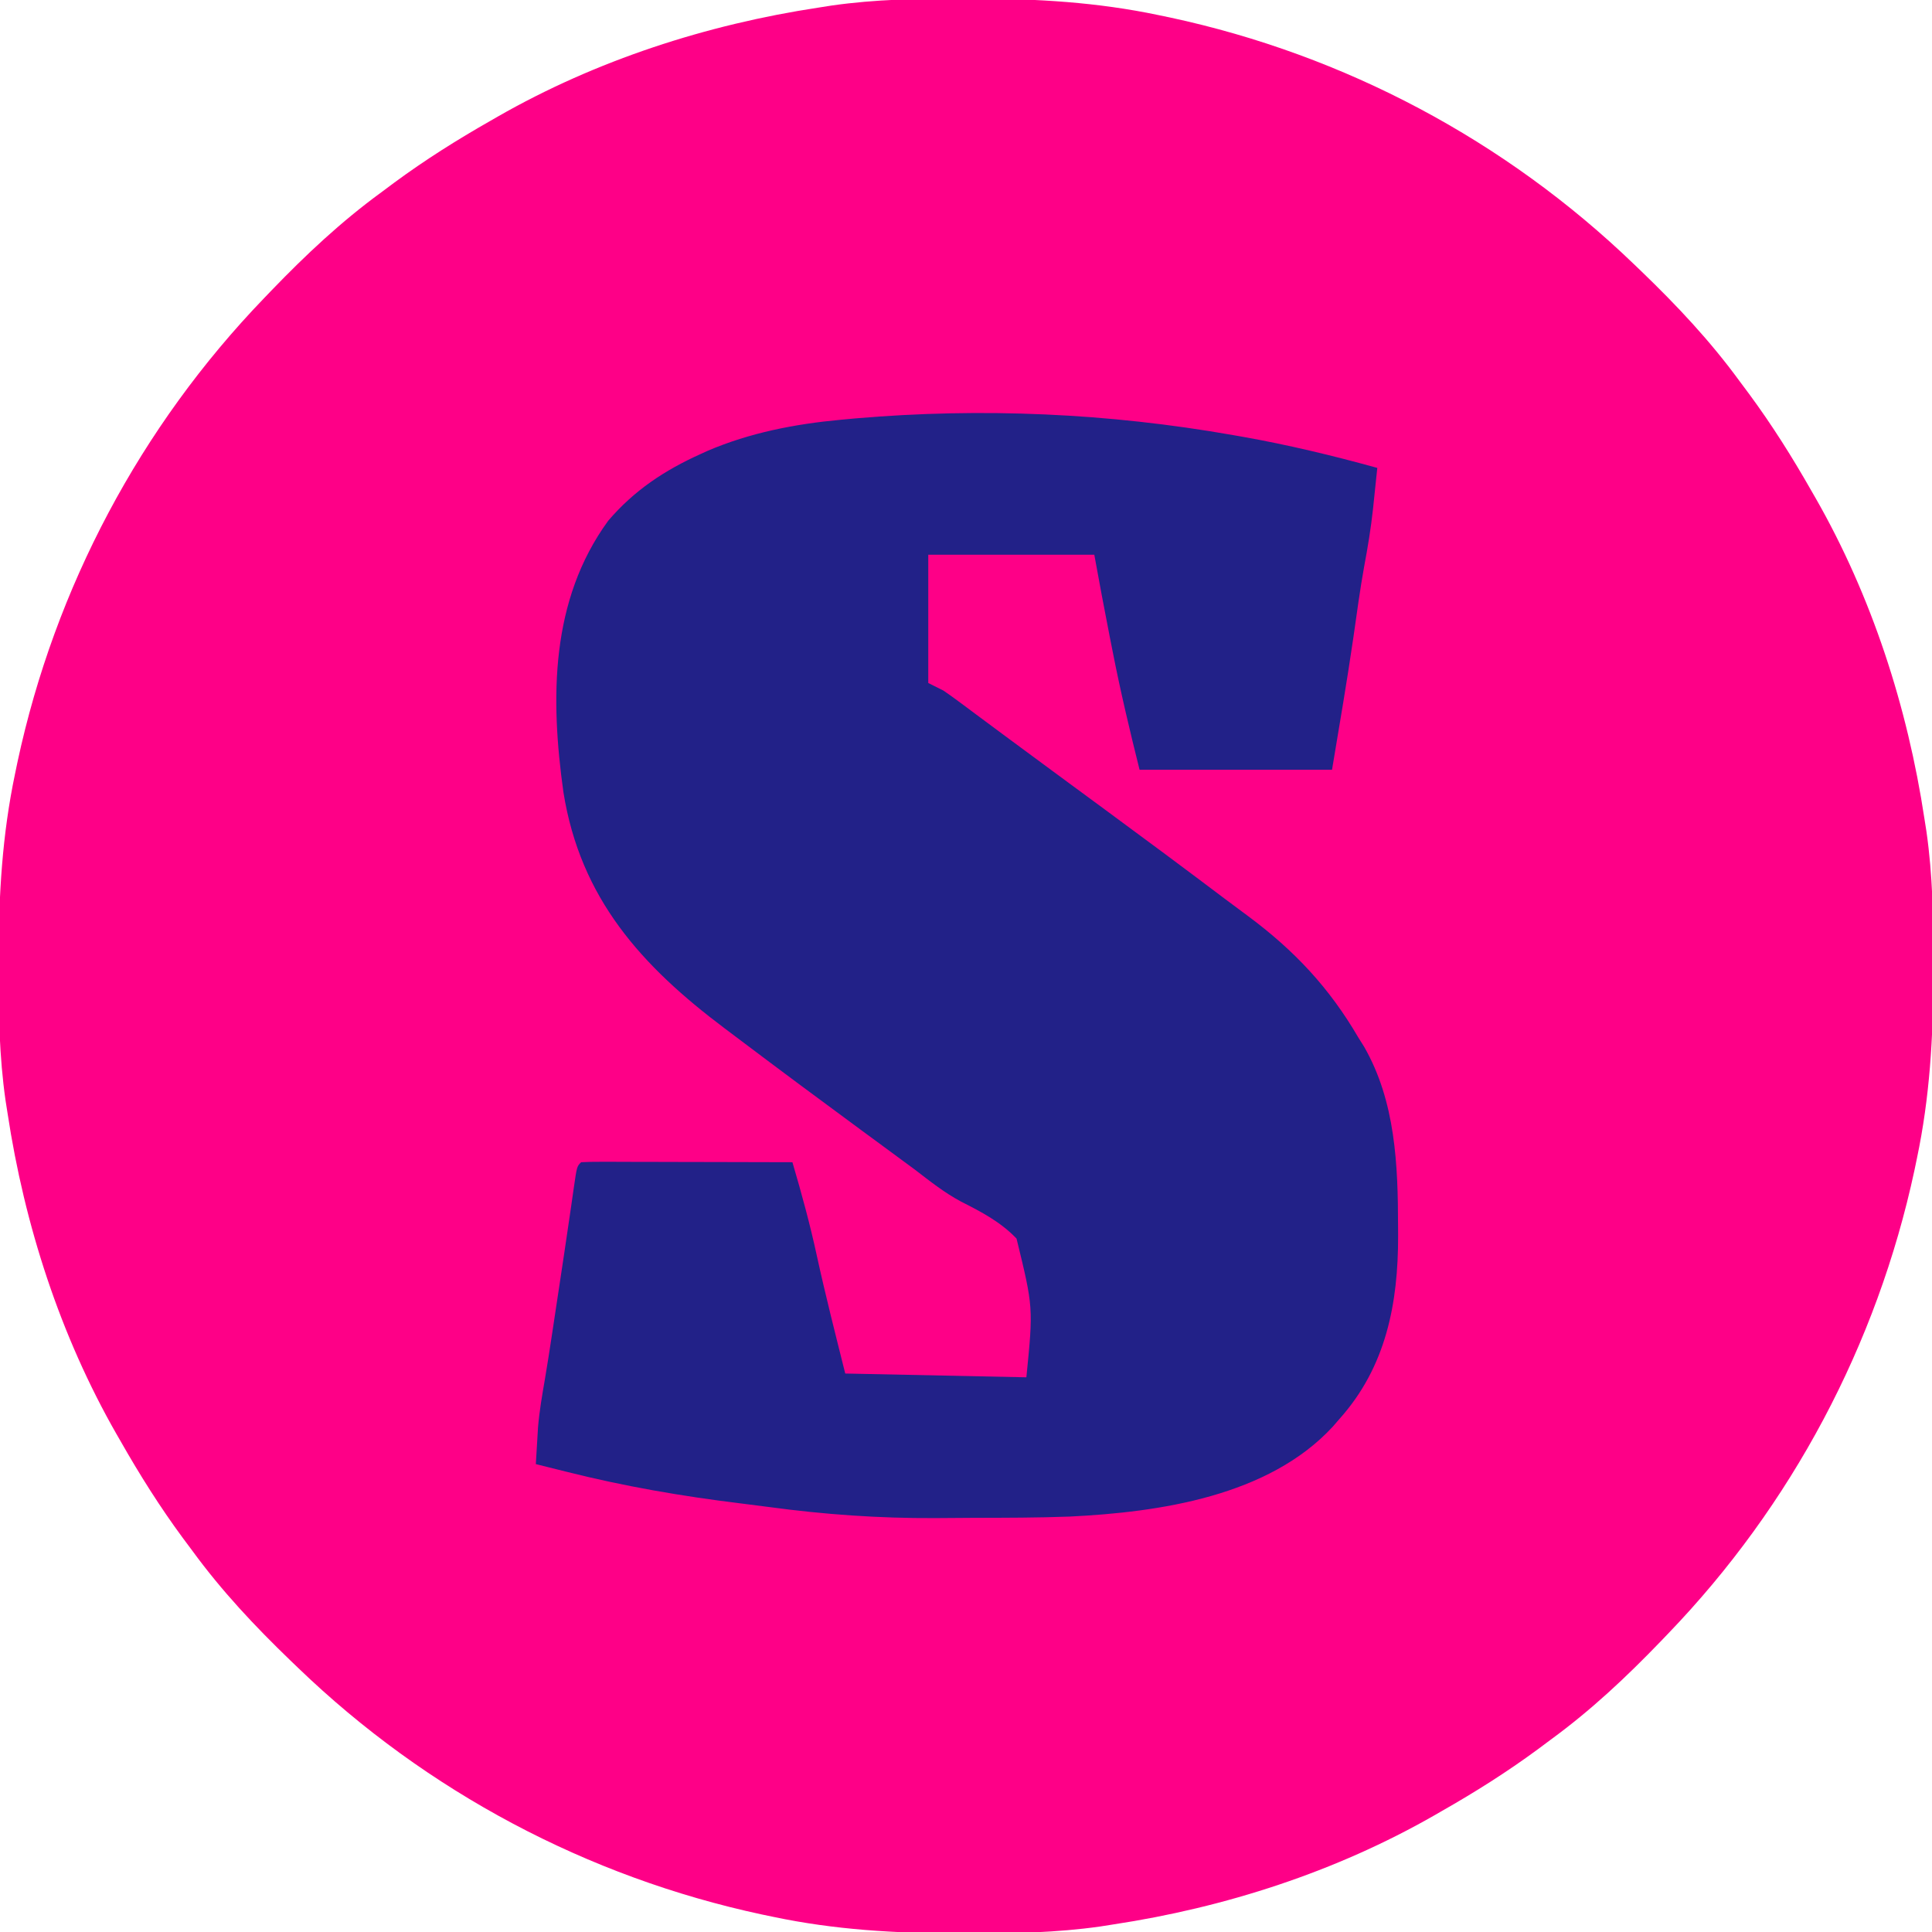 <?xml version="1.0" encoding="UTF-8"?>
<svg version="1.1" xmlns="http://www.w3.org/2000/svg" width="512" height="512">
<path d="M0 0 C1.012 0.001 2.024 0.001 3.067 0.002 C19.599 0.042 35.524 0.958 51.75 4.375 C52.781 4.589 53.812 4.804 54.875 5.024 C101.107 14.95 143.722 37.601 177.75 70.375 C178.739 71.323 178.739 71.323 179.748 72.291 C189.236 81.435 197.976 90.732 205.75 101.375 C206.608 102.526 207.466 103.677 208.324 104.828 C214.362 113.019 219.721 121.533 224.75 130.375 C225.114 131.007 225.479 131.639 225.854 132.29 C240.785 158.375 250.264 187.711 254.75 217.375 C254.927 218.497 255.103 219.62 255.285 220.776 C256.942 232.389 257.149 243.907 257.125 255.625 C257.124 257.143 257.124 257.143 257.123 258.692 C257.083 275.224 256.167 291.149 252.75 307.375 C252.429 308.922 252.429 308.922 252.101 310.5 C242.175 356.732 219.524 399.347 186.75 433.375 C186.118 434.034 185.486 434.694 184.834 435.373 C175.69 444.861 166.393 453.601 155.75 461.375 C154.599 462.233 153.448 463.091 152.297 463.949 C144.106 469.987 135.592 475.346 126.75 480.375 C126.118 480.739 125.486 481.104 124.835 481.479 C98.75 496.41 69.414 505.889 39.75 510.375 C38.628 510.552 37.505 510.728 36.349 510.91 C24.736 512.567 13.218 512.774 1.5 512.75 C-0.018 512.749 -0.018 512.749 -1.567 512.748 C-18.099 512.708 -34.024 511.792 -50.25 508.375 C-51.797 508.054 -51.797 508.054 -53.375 507.726 C-99.607 497.8 -142.222 475.149 -176.25 442.375 C-176.909 441.743 -177.569 441.111 -178.248 440.459 C-187.736 431.315 -196.476 422.018 -204.25 411.375 C-205.108 410.224 -205.966 409.073 -206.824 407.922 C-212.862 399.731 -218.221 391.217 -223.25 382.375 C-223.614 381.743 -223.979 381.111 -224.354 380.46 C-239.285 354.375 -248.764 325.039 -253.25 295.375 C-253.515 293.691 -253.515 293.691 -253.785 291.974 C-255.442 280.361 -255.649 268.843 -255.625 257.125 C-255.624 256.113 -255.624 255.101 -255.623 254.058 C-255.583 237.526 -254.667 221.601 -251.25 205.375 C-251.036 204.344 -250.821 203.312 -250.601 202.25 C-240.675 156.018 -218.024 113.403 -185.25 79.375 C-184.618 78.716 -183.986 78.056 -183.334 77.377 C-174.19 67.889 -164.893 59.149 -154.25 51.375 C-153.099 50.517 -151.948 49.659 -150.797 48.801 C-142.606 42.763 -134.092 37.404 -125.25 32.375 C-124.618 32.011 -123.986 31.646 -123.335 31.271 C-97.25 16.34 -67.914 6.861 -38.25 2.375 C-37.128 2.198 -36.005 2.022 -34.849 1.84 C-23.236 0.183 -11.718 -0.024 0 0 Z " fill="#FE0087" transform="translate(255.25,-0.375)"/>
<path d="M0 0 C0.813 0.143 1.626 0.285 2.464 0.432 C14.551 2.577 26.359 5.412 38.188 8.688 C37.971 10.744 37.754 12.801 37.538 14.858 C37.373 16.42 37.212 17.982 37.051 19.544 C36.495 24.679 35.664 29.717 34.709 34.792 C33.589 41.006 32.757 47.268 31.863 53.518 C30.154 65.279 28.143 76.953 26.188 88.688 C9.357 88.688 -7.473 88.688 -24.812 88.688 C-27.422 78.249 -29.878 67.917 -31.938 57.375 C-32.315 55.475 -32.315 55.475 -32.699 53.537 C-34.137 46.263 -35.486 38.984 -36.812 31.688 C-51.333 31.688 -65.853 31.688 -80.812 31.688 C-80.812 42.907 -80.812 54.127 -80.812 65.688 C-78.832 66.677 -78.832 66.677 -76.812 67.688 C-75.499 68.581 -74.207 69.505 -72.934 70.453 C-72.187 71.006 -71.441 71.559 -70.672 72.129 C-69.873 72.726 -69.073 73.323 -68.25 73.938 C-66.53 75.214 -64.81 76.49 -63.09 77.766 C-62.212 78.419 -61.334 79.071 -60.429 79.744 C-56.399 82.737 -52.356 85.712 -48.312 88.688 C-46.728 89.855 -45.143 91.023 -43.559 92.191 C-40.407 94.514 -37.253 96.834 -34.098 99.152 C-23.363 107.043 -12.672 114.991 -2.037 123.016 C-0.049 124.51 1.948 125.992 3.949 127.469 C16.28 136.634 25.5 146.492 33.188 159.688 C33.68 160.471 34.172 161.255 34.68 162.062 C43.036 176.596 43.666 193.44 43.688 209.75 C43.694 210.946 43.694 210.946 43.701 212.166 C43.742 230.095 40.501 246.931 28.188 260.688 C27.592 261.376 26.996 262.064 26.383 262.773 C9.366 281.202 -19.488 285.435 -43.355 286.595 C-51.761 286.912 -60.176 286.914 -68.587 286.928 C-72.08 286.937 -75.572 286.968 -79.064 287 C-93.917 287.069 -108.355 286.048 -123.071 284.057 C-125.45 283.736 -127.83 283.434 -130.214 283.146 C-145.986 281.227 -161.407 278.576 -176.812 274.688 C-178.348 274.305 -179.883 273.922 -181.418 273.539 C-183.098 273.118 -183.098 273.118 -184.812 272.688 C-184.695 270.604 -184.568 268.52 -184.438 266.438 C-184.368 265.277 -184.298 264.117 -184.227 262.922 C-183.869 258.597 -183.125 254.357 -182.388 250.083 C-181.763 246.394 -181.188 242.699 -180.629 239 C-180.477 237.996 -180.477 237.996 -180.322 236.972 C-180.113 235.587 -179.904 234.202 -179.696 232.817 C-179.369 230.647 -179.041 228.478 -178.712 226.309 C-177.744 219.916 -176.784 213.523 -175.855 207.125 C-175.65 205.721 -175.65 205.721 -175.441 204.289 C-175.195 202.597 -174.952 200.904 -174.713 199.211 C-173.924 193.799 -173.924 193.799 -172.812 192.688 C-171.063 192.594 -169.31 192.57 -167.558 192.574 C-166.437 192.574 -165.316 192.574 -164.161 192.574 C-162.331 192.582 -162.331 192.582 -160.465 192.59 C-158.602 192.592 -158.602 192.592 -156.703 192.594 C-153.396 192.599 -150.09 192.608 -146.784 192.619 C-143.413 192.629 -140.041 192.634 -136.67 192.639 C-130.051 192.65 -123.432 192.666 -116.812 192.688 C-114.417 200.849 -112.177 208.997 -110.375 217.312 C-108.08 227.835 -105.427 238.228 -102.812 248.688 C-86.972 249.018 -71.132 249.347 -54.812 249.688 C-52.967 231.174 -52.967 231.174 -57.418 212.929 C-61.608 208.53 -66.767 205.826 -72.147 203.115 C-76.54 200.762 -80.37 197.716 -84.312 194.688 C-85.895 193.516 -87.479 192.348 -89.066 191.184 C-89.85 190.606 -90.634 190.028 -91.442 189.433 C-93.803 187.695 -96.165 185.958 -98.527 184.223 C-109.26 176.334 -119.95 168.39 -130.584 160.368 C-131.985 159.311 -133.387 158.256 -134.791 157.202 C-156.803 140.664 -173 122.799 -177.496 94.648 C-180.989 69.697 -180.983 43.785 -165.641 22.703 C-158.745 14.633 -150.716 9.329 -141.125 5 C-140.527 4.726 -139.929 4.453 -139.312 4.171 C-128.109 -0.627 -116.141 -2.951 -104.062 -4.062 C-102.768 -4.184 -101.473 -4.305 -100.138 -4.43 C-66.643 -7.317 -33.056 -5.824 0 0 Z " fill="#222188" transform="translate(326.812,115.312)"/>
</svg>
